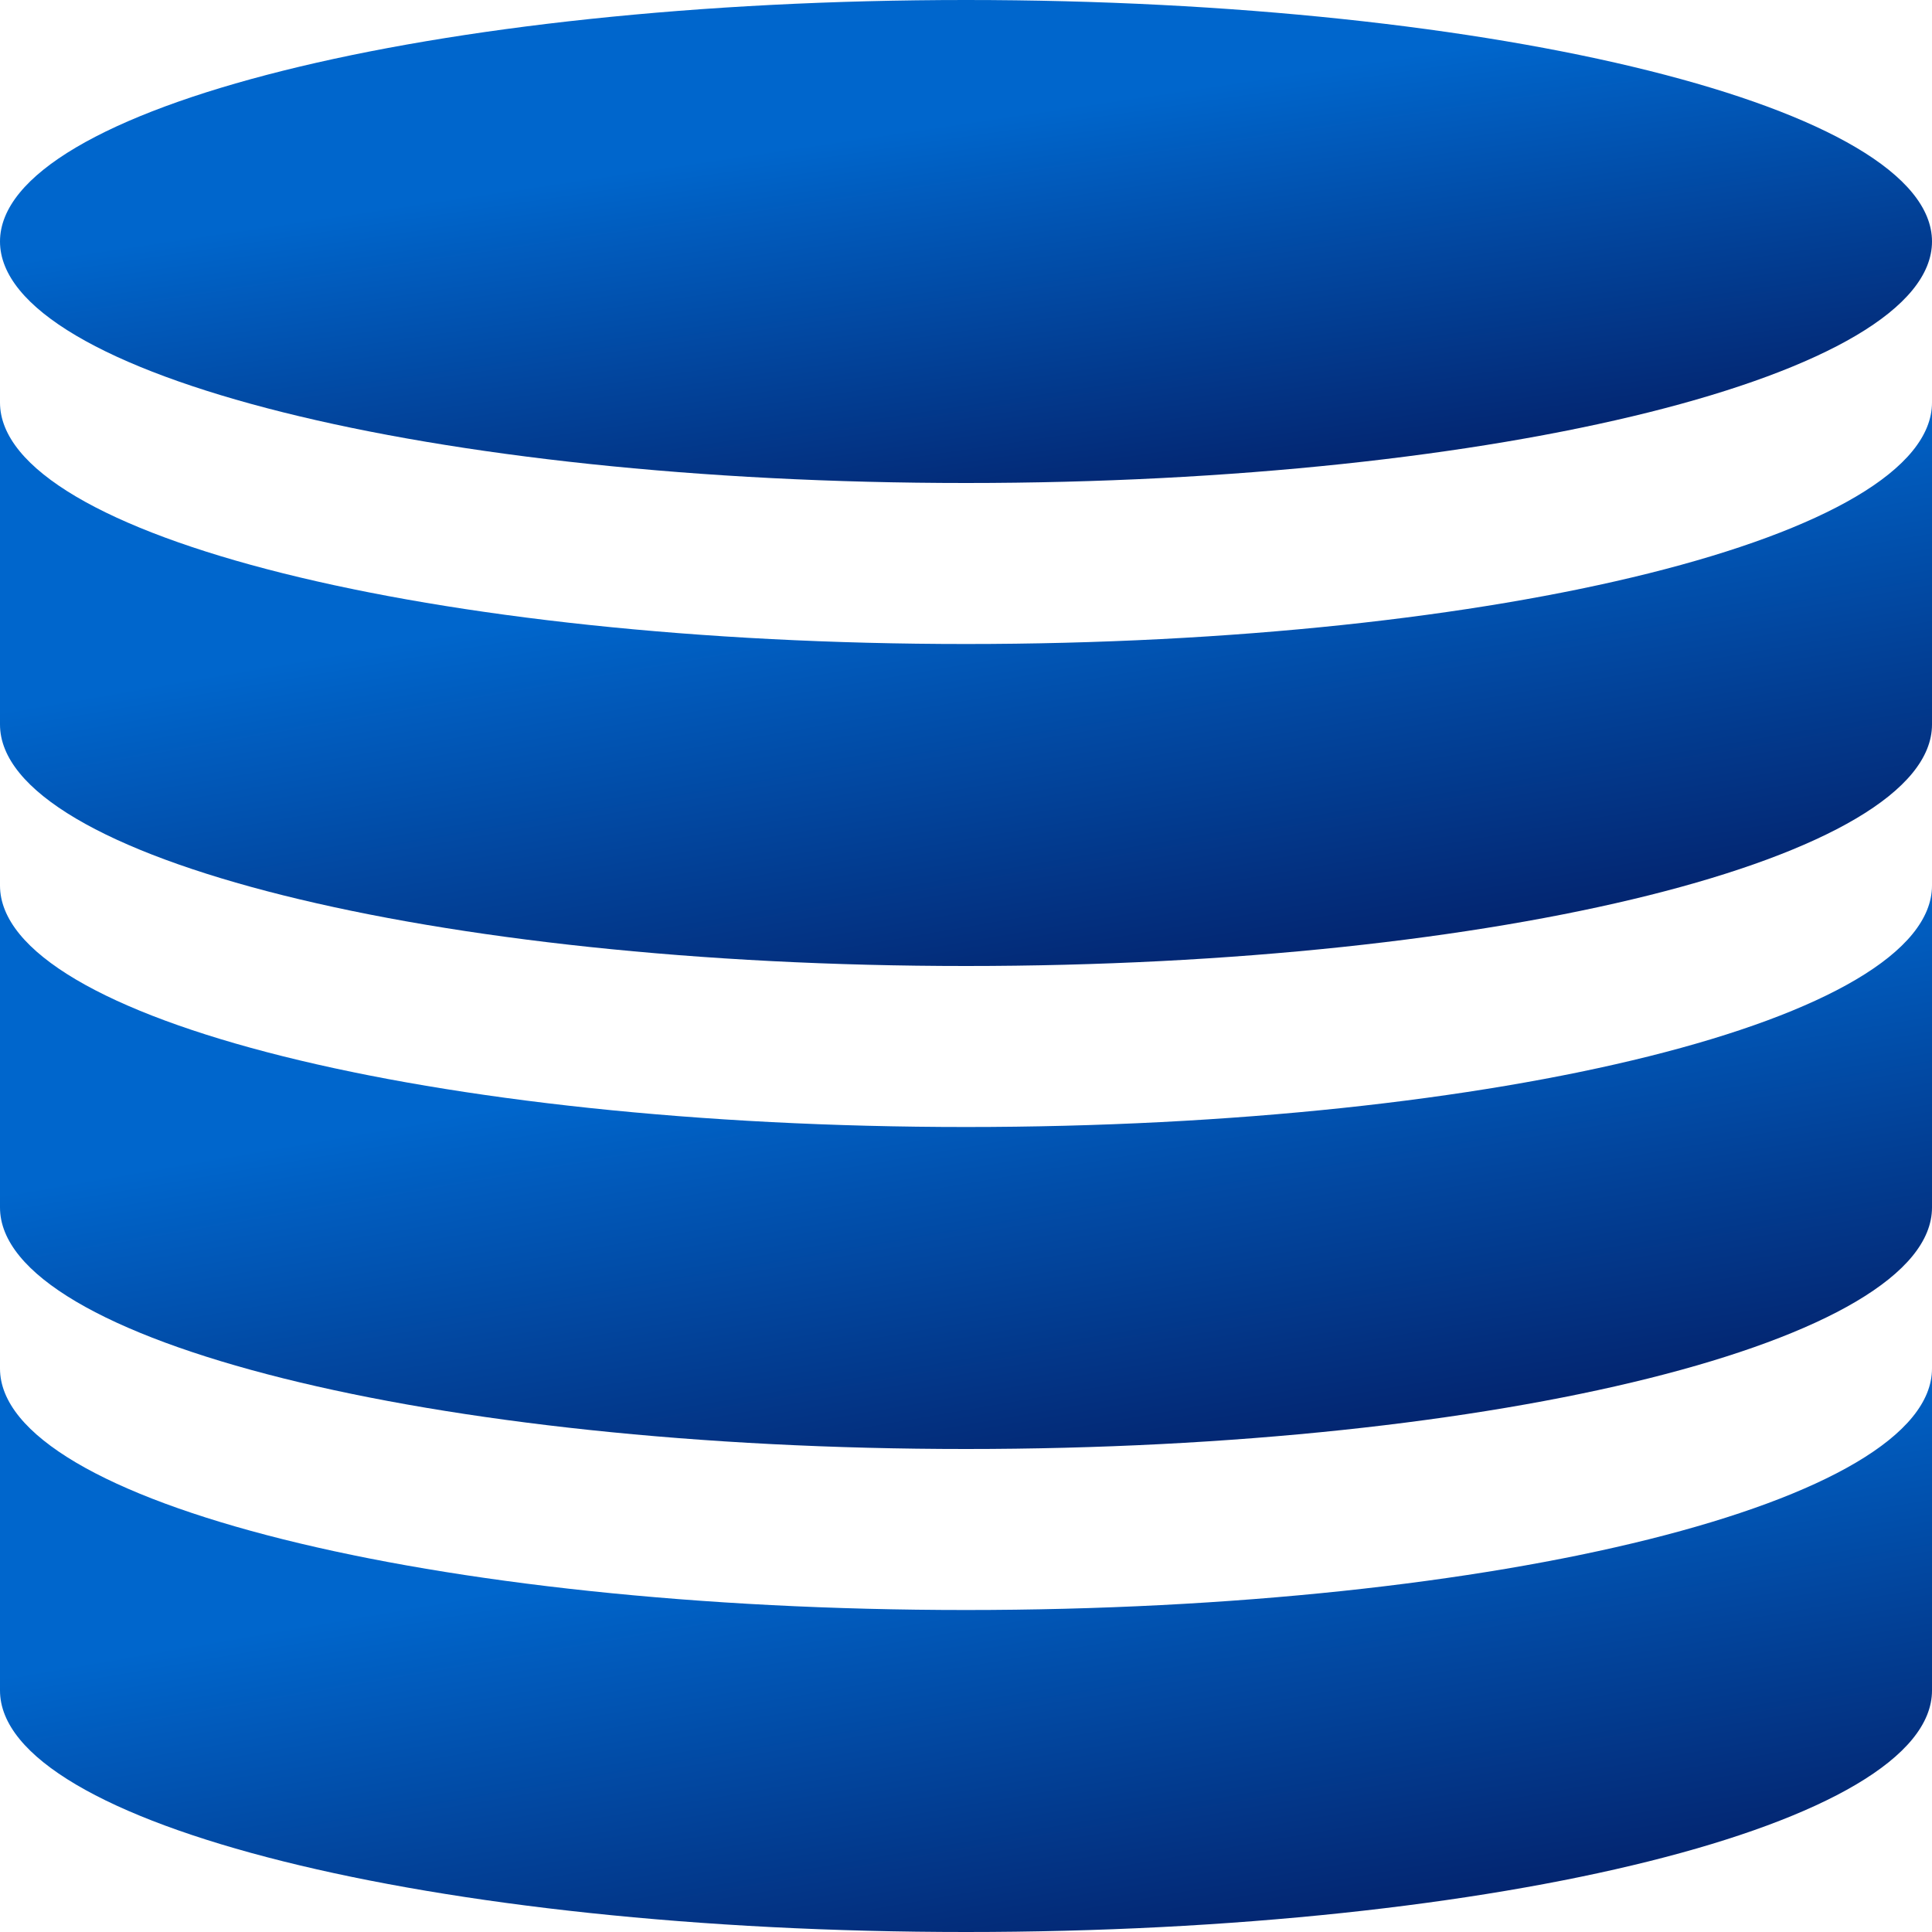 <svg width="110" height="110" viewBox="0 0 110 110" fill="none" xmlns="http://www.w3.org/2000/svg">
<path d="M55 27.5C85.376 27.5 110 21.344 110 13.75C110 6.156 85.376 0 55 0C24.624 0 0 6.156 0 13.75C0 21.344 24.624 27.5 55 27.5Z" fill="url(#paint0_linear)"/>
<path d="M55 36.667C24.626 36.667 0 30.511 0 22.917V41.25C0 48.844 24.626 55 55 55C85.374 55 110 48.844 110 41.25V22.917C110 30.511 85.374 36.667 55 36.667Z" fill="url(#paint1_linear)"/>
<path d="M55 64.167C24.626 64.167 0 58.011 0 50.417V68.75C0 76.345 24.626 82.5 55 82.5C85.374 82.5 110 76.345 110 68.75V50.417C110 58.011 85.374 64.167 55 64.167Z" fill="url(#paint2_linear)"/>
<path d="M55 91.667C24.626 91.667 0 85.511 0 77.917V96.25C0 103.845 24.626 110 55 110C85.374 110 110 103.845 110 96.25V77.917C110 85.511 85.374 91.667 55 91.667Z" fill="url(#paint3_linear)"/>
<defs>
<linearGradient id="paint0_linear" x1="100.065" y1="26.567" x2="96.237" y2="0.769" gradientUnits="userSpaceOnUse">
<stop stop-color="#041C63"/>
<stop offset="1" stop-color="#0066CC"/>
</linearGradient>
<linearGradient id="paint1_linear" x1="100.065" y1="53.911" x2="94.895" y2="24.047" gradientUnits="userSpaceOnUse">
<stop stop-color="#041C63"/>
<stop offset="1" stop-color="#0066CC"/>
</linearGradient>
<linearGradient id="paint2_linear" x1="100.065" y1="81.412" x2="94.895" y2="51.547" gradientUnits="userSpaceOnUse">
<stop stop-color="#041C63"/>
<stop offset="1" stop-color="#0066CC"/>
</linearGradient>
<linearGradient id="paint3_linear" x1="100.065" y1="108.912" x2="94.895" y2="79.047" gradientUnits="userSpaceOnUse">
<stop stop-color="#041C63"/>
<stop offset="1" stop-color="#0066CC"/>
</linearGradient>
</defs>
</svg>

